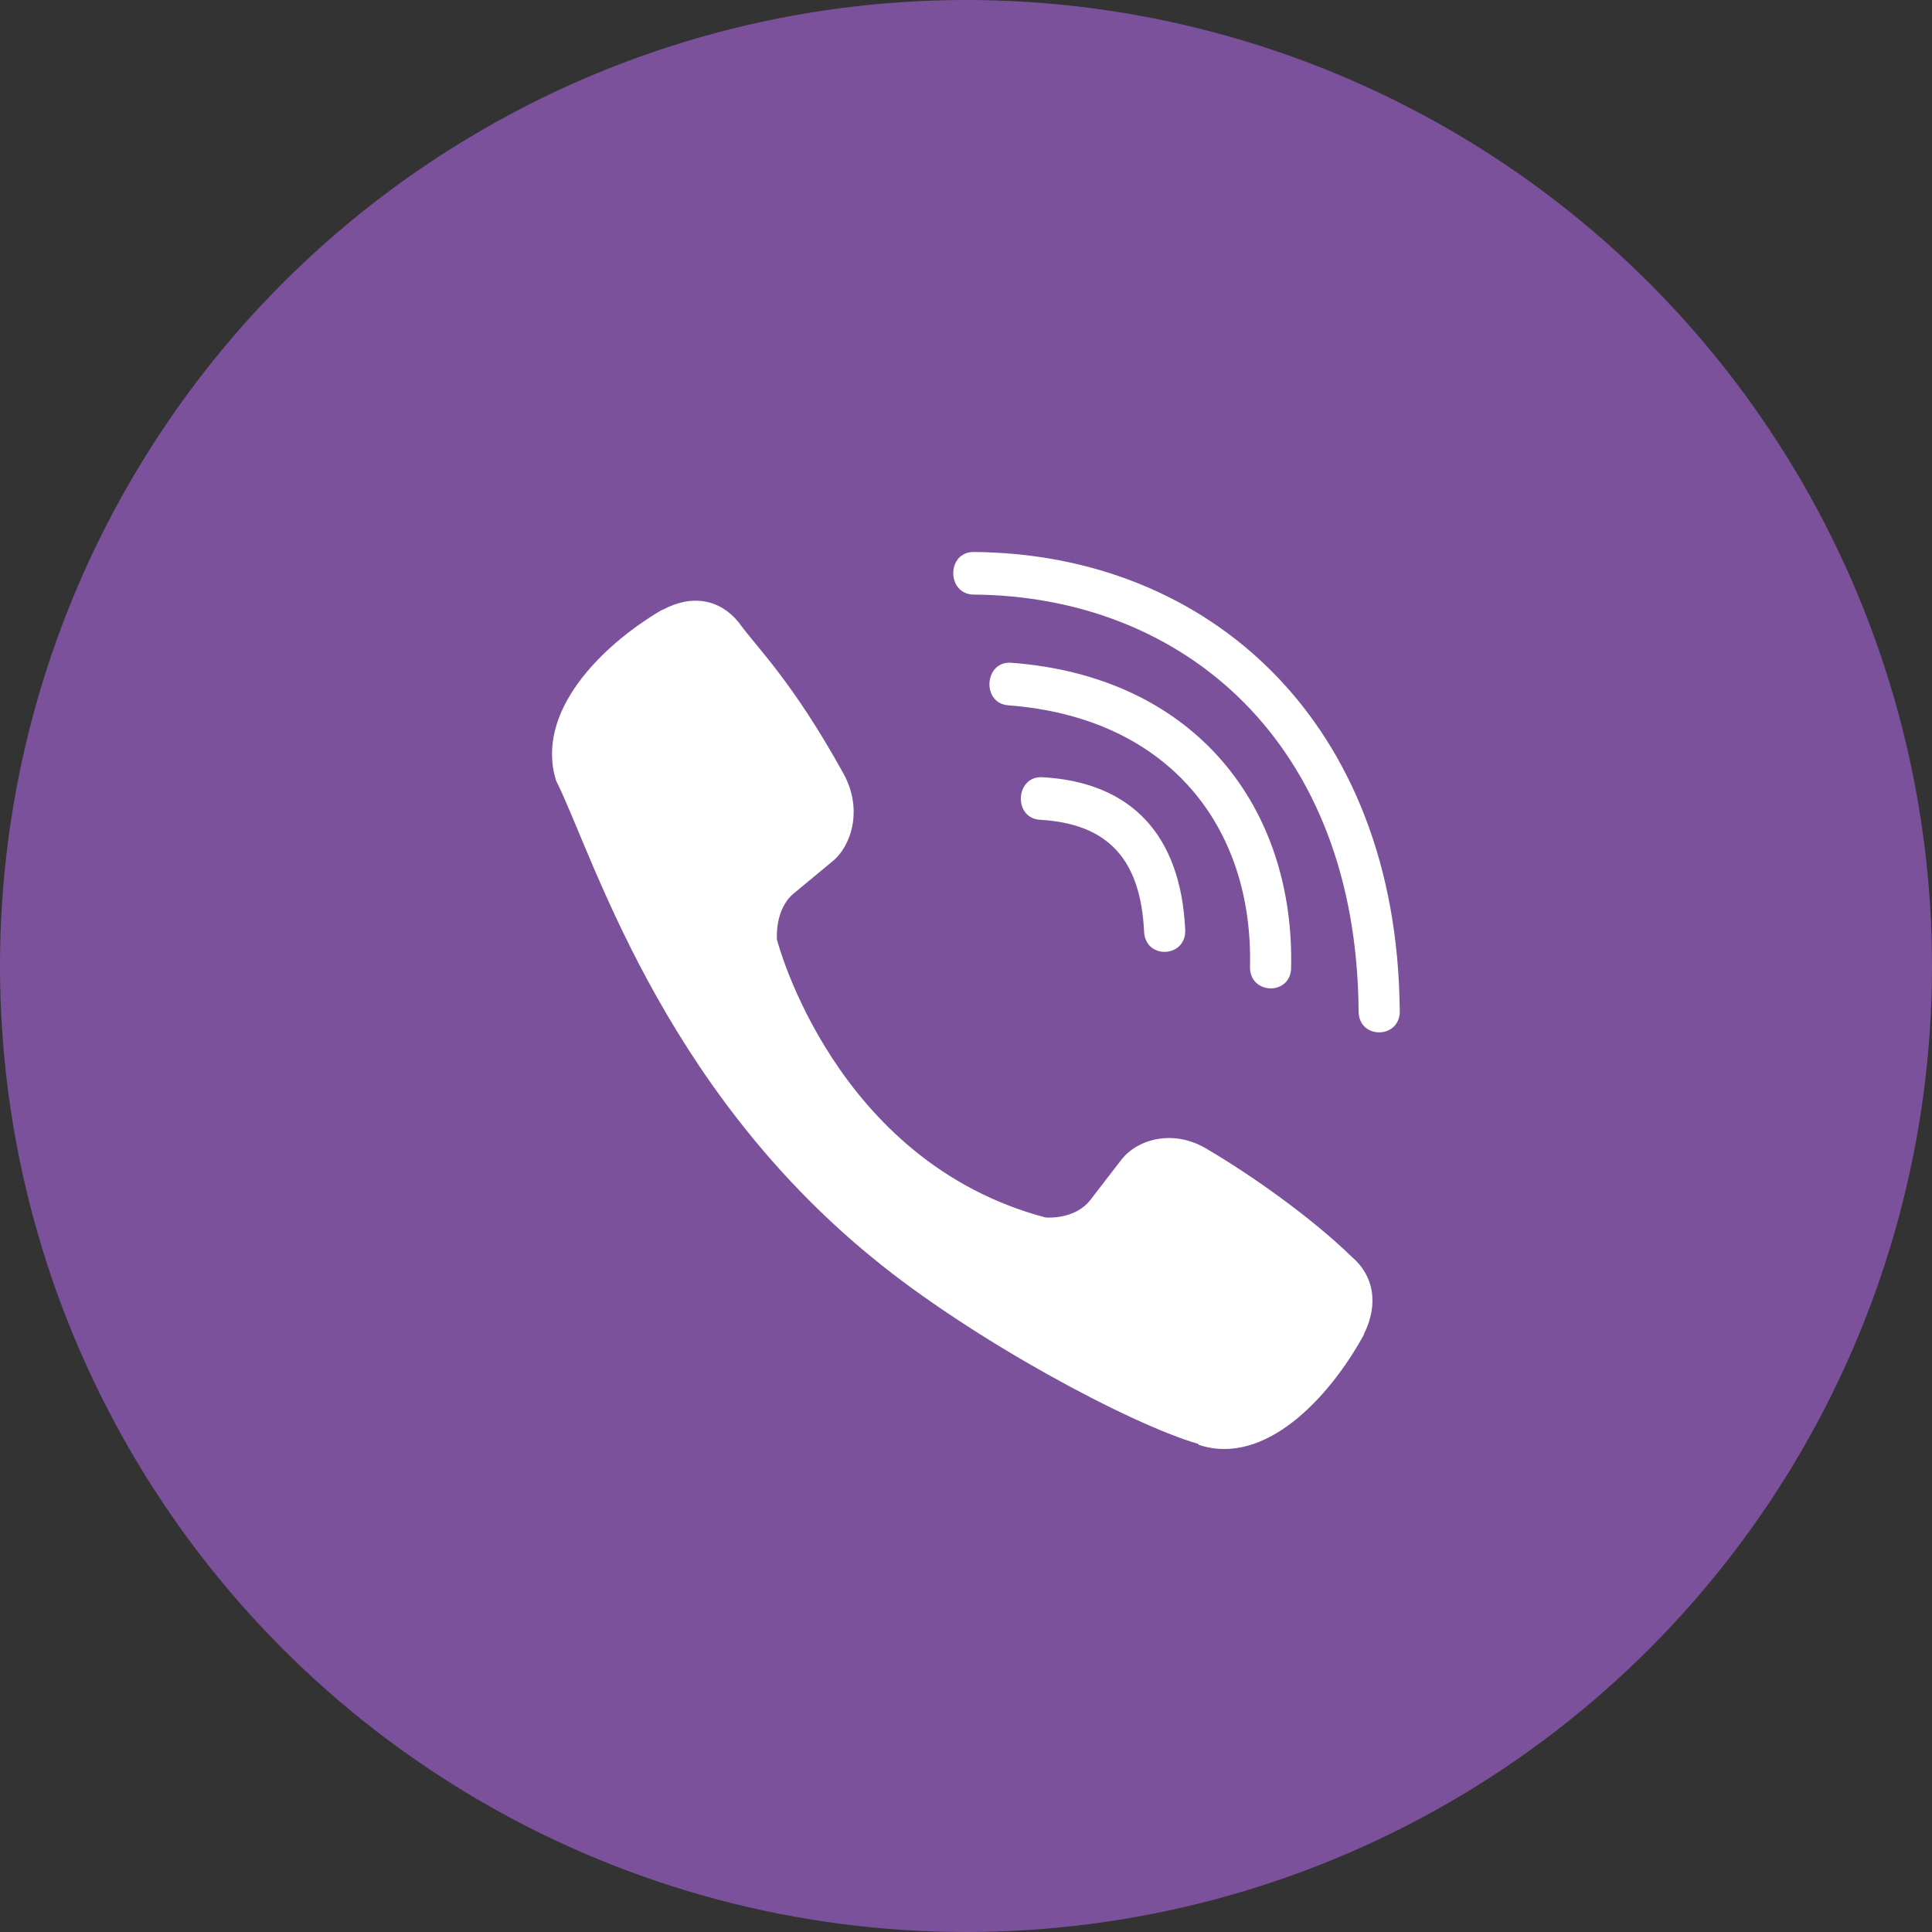 <svg width="28" height="28" viewBox="0 0 28 28" fill="none" xmlns="http://www.w3.org/2000/svg">
<rect x="0" y="0" width="28" height="28" fill="#333333" stroke="none"/>
<circle cx="14" cy="14" r="14" fill="#7C519B"/>
<path d="M14.11 8C13.717 8 13.717 8.612 14.11 8.617C17.155 8.64 19.663 10.763 19.69 14.656C19.69 15.067 20.292 15.062 20.287 14.651H20.286C20.253 10.456 17.515 8.023 14.11 8Z" fill="white"/>
<path d="M18.116 14.011C18.106 14.416 18.707 14.436 18.712 14.025C18.762 11.712 17.336 9.806 14.655 9.605C14.263 9.577 14.222 10.194 14.614 10.222C16.938 10.399 18.163 11.985 18.116 14.011Z" fill="white"/>
<path d="M17.473 16.641C16.969 16.35 16.456 16.531 16.244 16.818L15.801 17.392C15.575 17.683 15.154 17.645 15.154 17.645C12.082 16.832 11.26 13.617 11.26 13.617C11.26 13.617 11.222 13.181 11.504 12.948L12.058 12.489C12.335 12.269 12.511 11.739 12.228 11.218C11.474 9.855 10.967 9.385 10.709 9.024C10.438 8.685 10.03 8.608 9.606 8.837H9.597C8.715 9.353 7.75 10.319 8.059 11.313C8.586 12.361 9.554 15.701 12.641 18.226C14.092 19.419 16.388 20.643 17.362 20.925L17.372 20.939C18.332 21.26 19.266 20.256 19.764 19.348V19.341C19.985 18.901 19.912 18.486 19.589 18.213C19.016 17.655 18.151 17.038 17.473 16.641Z" fill="white"/>
<path d="M15.075 11.881C16.055 11.938 16.53 12.45 16.581 13.501C16.599 13.912 17.196 13.883 17.177 13.473C17.112 12.1 16.396 11.336 15.108 11.264C14.715 11.241 14.678 11.858 15.075 11.881Z" fill="white"/>
</svg>
